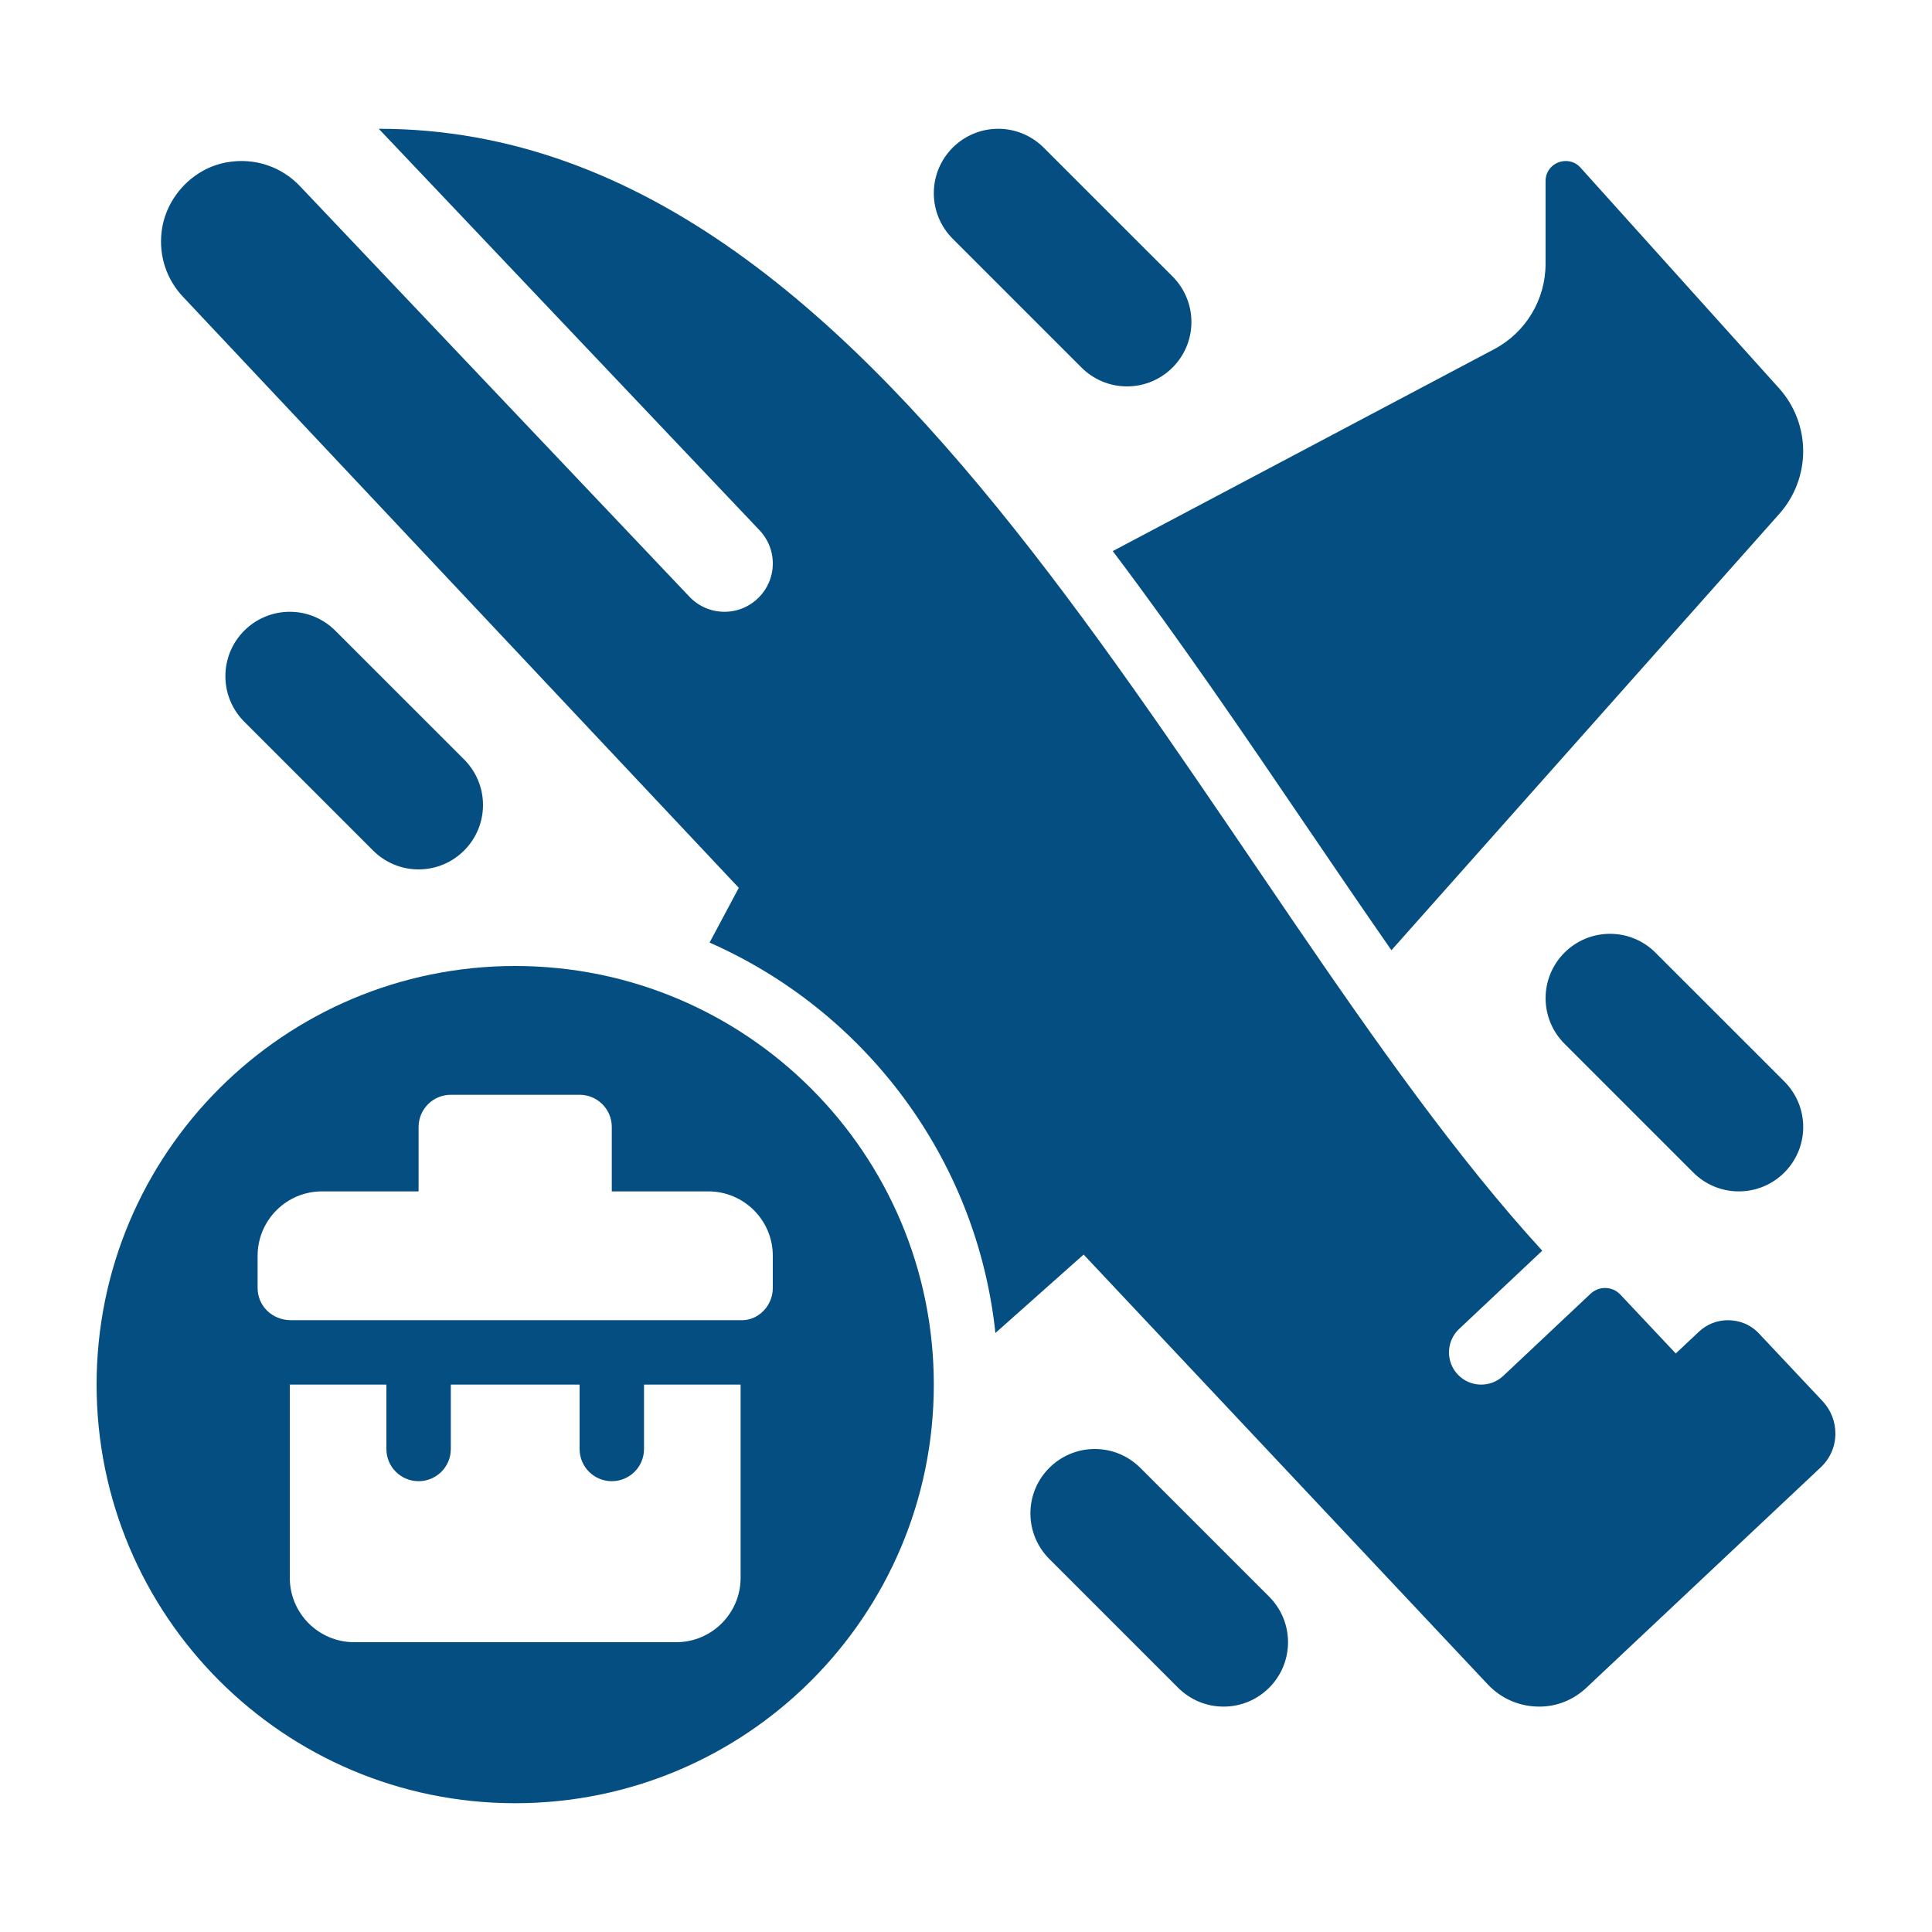 <svg width="50" height="50" viewBox="0 0 50 50" fill="none" xmlns="http://www.w3.org/2000/svg">
<path d="M46.039 10.045L40.904 4.339C40.797 4.219 40.658 4.167 40.522 4.167C40.256 4.167 39.999 4.372 39.999 4.686V6.827C39.999 7.753 39.488 8.604 38.669 9.037L28.798 14.262C30.546 16.578 32.197 19.006 33.793 21.356C34.542 22.459 35.279 23.541 36.01 24.592L46.05 13.297C46.446 12.851 46.666 12.274 46.666 11.677C46.666 11.074 46.443 10.493 46.039 10.045Z" fill="#054E81"/>
<path d="M13.333 25C7.35 25 2.5 29.85 2.5 35.833C2.5 41.817 7.35 46.667 13.333 46.667C19.317 46.667 24.167 41.817 24.167 35.833C24.167 29.85 19.317 25 13.333 25ZM17.5 42.5H9.167C8.247 42.5 7.5 41.753 7.5 40.833V35.833H10V37.5C10 37.961 10.373 38.333 10.833 38.333C11.294 38.333 11.667 37.961 11.667 37.5V35.833H15V37.5C15 37.961 15.373 38.333 15.833 38.333C16.294 38.333 16.667 37.961 16.667 37.5V35.833H19.167V40.833C19.167 41.753 18.42 42.5 17.5 42.5ZM20 33.333C20 33.794 19.628 34.167 19.203 34.167H7.536C7.039 34.167 6.667 33.794 6.667 33.333V32.5C6.667 31.58 7.413 30.833 8.333 30.833H10.833V29.167C10.833 28.706 11.206 28.333 11.667 28.333H15C15.461 28.333 15.833 28.706 15.833 29.167V30.833H18.333C19.253 30.833 20 31.58 20 32.5V33.333Z" fill="#054E81"/>
<path d="M19.634 13.699C19.86 13.926 20 14.238 20 14.583C20 15.273 19.44 15.833 18.75 15.833C18.386 15.833 18.058 15.678 17.83 15.43L7.767 4.822C7.308 4.334 6.616 4.068 5.869 4.201C4.99 4.357 4.289 5.108 4.183 5.993C4.104 6.646 4.328 7.247 4.732 7.677L19.12 22.977L18.364 24.394C22.373 26.16 25.279 29.965 25.761 34.498L28.044 32.468L38.505 43.594C38.864 43.976 39.349 44.167 39.836 44.167C40.288 44.167 40.717 43.998 41.063 43.672L47.117 37.978C47.368 37.741 47.5 37.432 47.5 37.1C47.5 36.8 47.39 36.498 47.168 36.261L45.524 34.513C45.306 34.28 45.022 34.167 44.713 34.167C44.446 34.167 44.178 34.267 43.967 34.465L43.369 35.028L41.941 33.51C41.832 33.393 41.694 33.333 41.534 33.333C41.399 33.333 41.264 33.386 41.158 33.487L38.904 35.608C38.569 35.922 38.042 35.907 37.727 35.572C37.41 35.237 37.427 34.708 37.762 34.393L39.913 32.368C31.142 22.788 23.491 3.333 9.802 3.333L19.634 13.699Z" fill="#054E81"/>
<path d="M27.987 9.51L24.657 6.18C24.355 5.878 24.167 5.461 24.167 5C24.167 4.08 24.914 3.333 25.834 3.333C26.294 3.333 26.711 3.521 27.013 3.823L30.344 7.153C30.646 7.456 30.834 7.873 30.834 8.333C30.834 9.253 30.087 10 29.167 10C28.706 10 28.289 9.813 27.987 9.51Z" fill="#054E81"/>
<path d="M9.653 22.01L6.323 18.68C6.021 18.378 5.833 17.961 5.833 17.5C5.833 16.58 6.58 15.833 7.5 15.833C7.961 15.833 8.377 16.021 8.679 16.323L12.01 19.653C12.312 19.956 12.5 20.372 12.5 20.833C12.5 21.753 11.753 22.5 10.833 22.5C10.372 22.5 9.955 22.312 9.653 22.01Z" fill="#054E81"/>
<path d="M43.82 30.343L40.49 27.013C40.188 26.712 40 26.294 40 25.833C40 24.913 40.747 24.167 41.667 24.167C42.127 24.167 42.544 24.354 42.846 24.657L46.177 27.987C46.479 28.289 46.667 28.706 46.667 29.167C46.667 30.087 45.92 30.833 45 30.833C44.539 30.833 44.122 30.646 43.82 30.343Z" fill="#054E81"/>
<path d="M30.487 43.677L27.157 40.347C26.855 40.045 26.667 39.627 26.667 39.167C26.667 38.247 27.414 37.5 28.334 37.5C28.794 37.5 29.211 37.688 29.513 37.99L32.844 41.32C33.146 41.623 33.334 42.039 33.334 42.5C33.334 43.42 32.587 44.167 31.667 44.167C31.206 44.167 30.789 43.979 30.487 43.677Z" fill="#054E81"/>
</svg>
